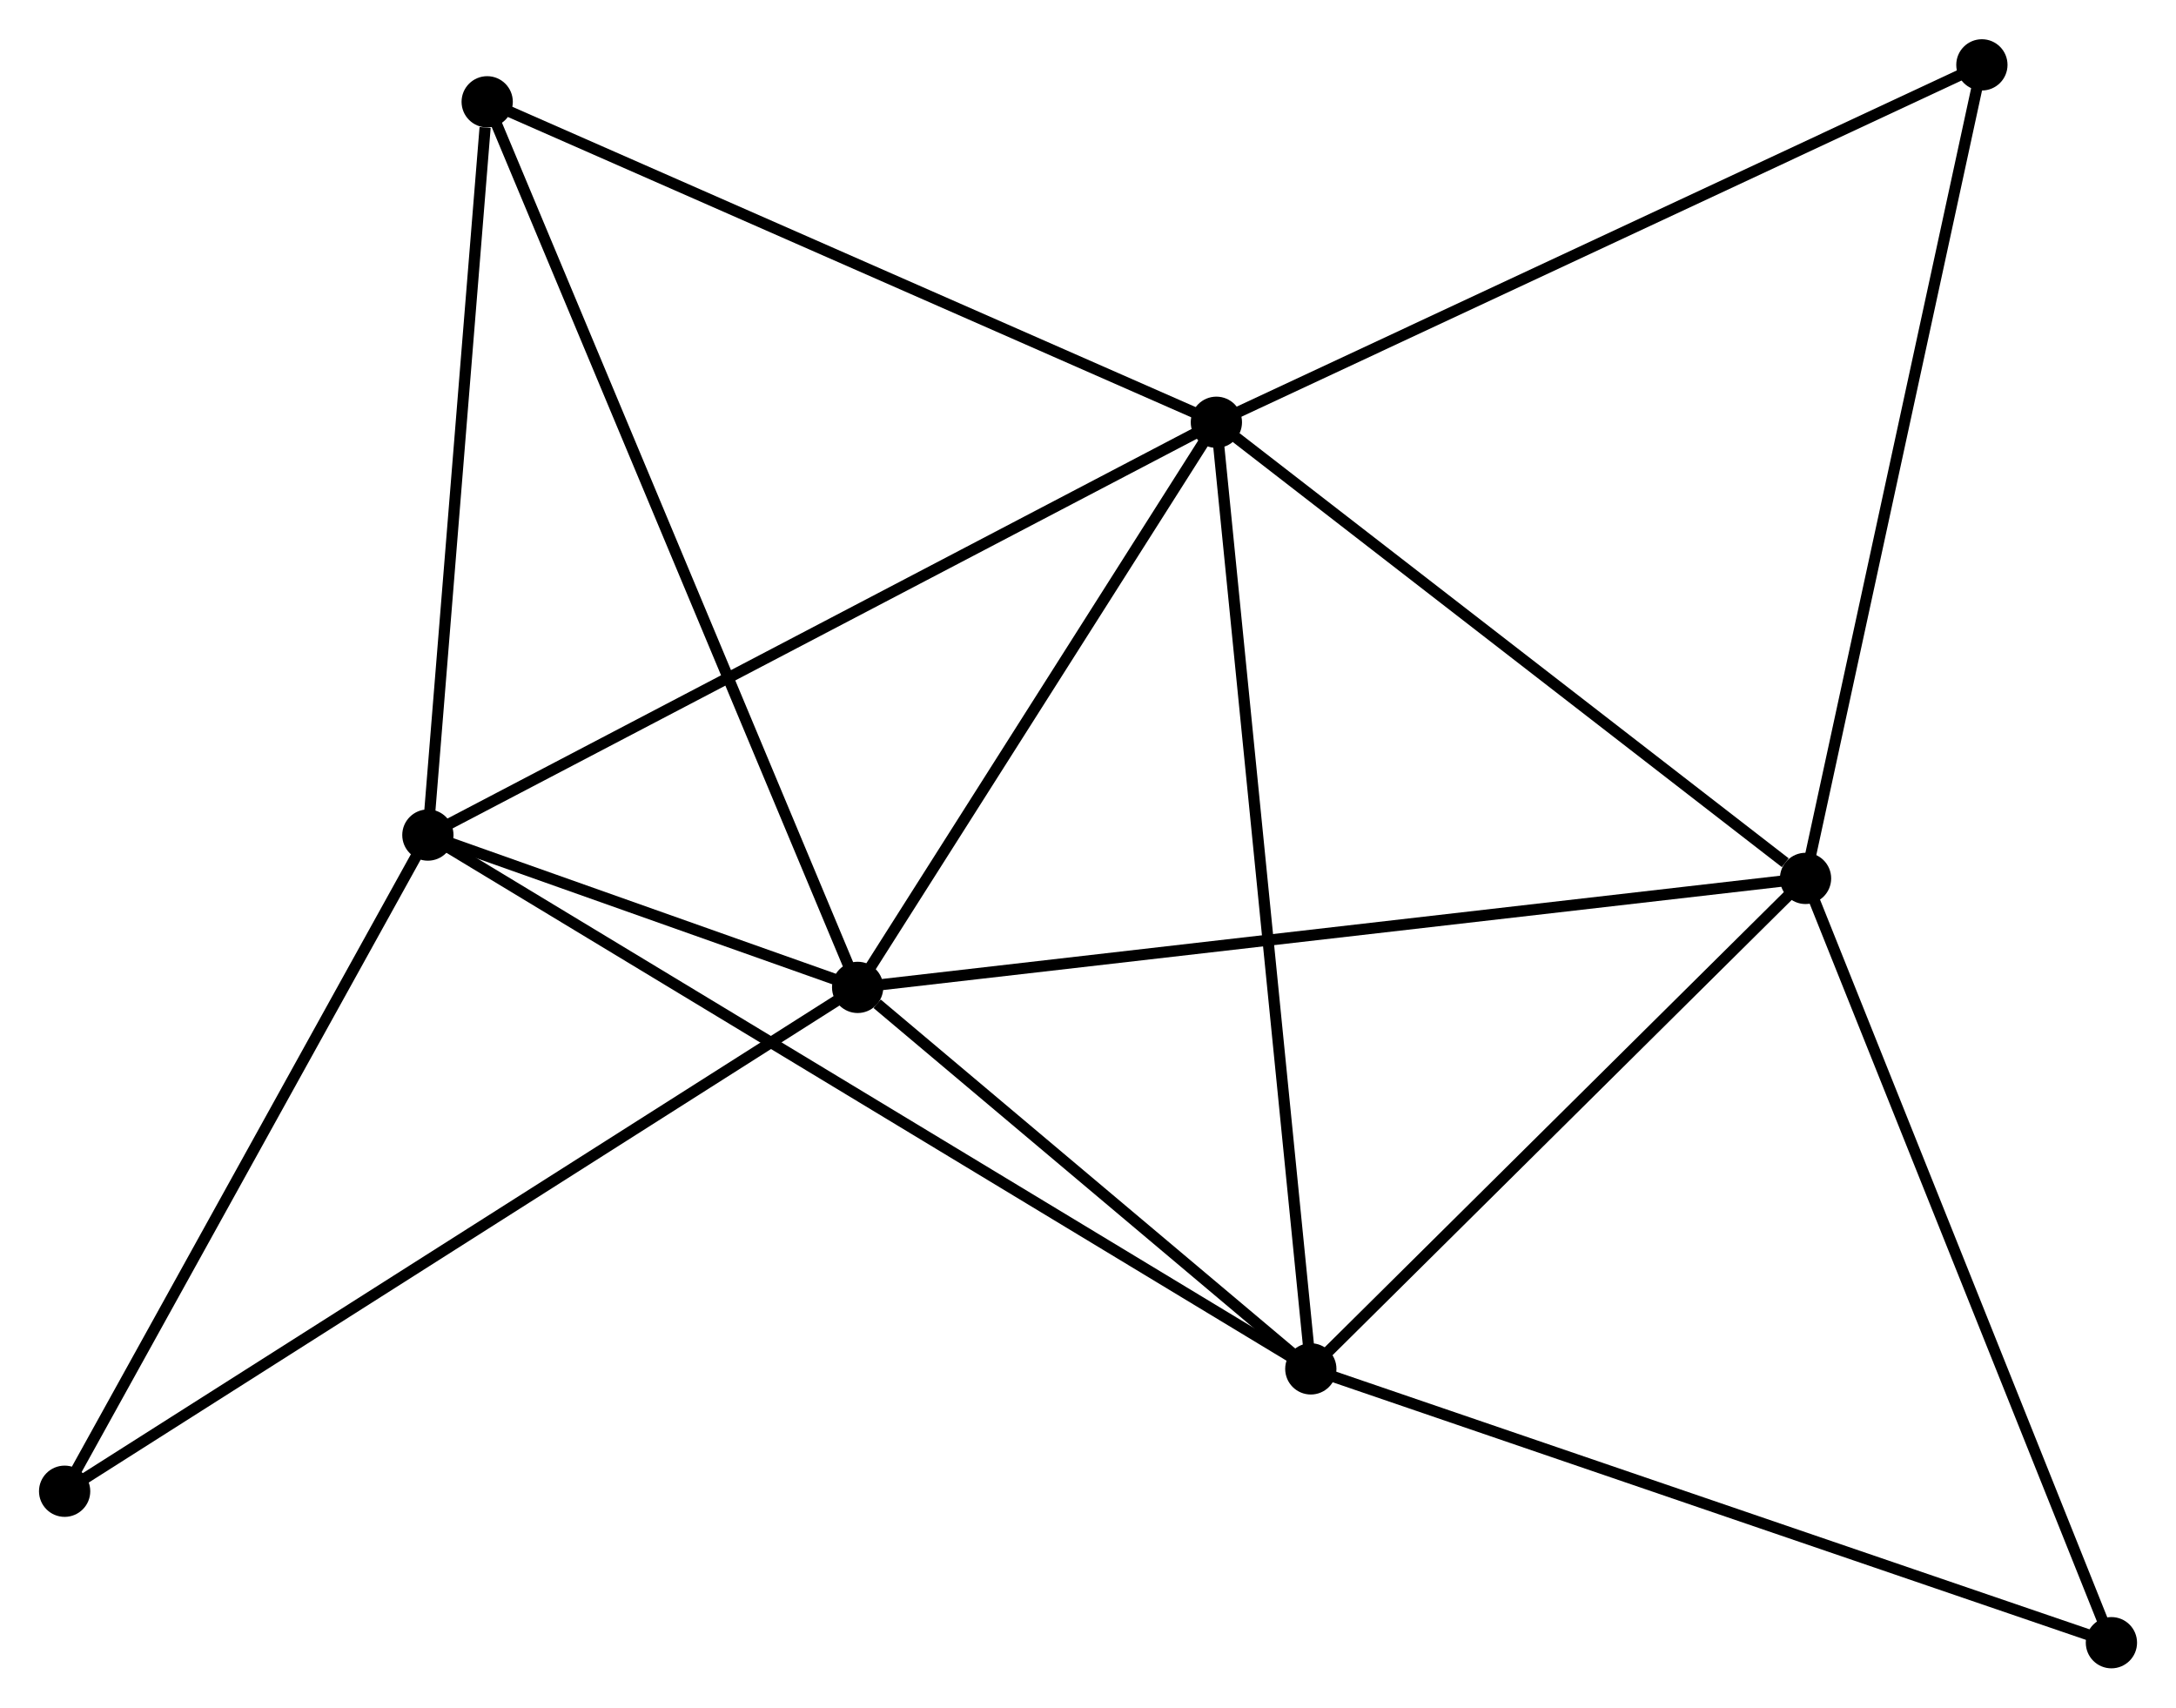 <?xml version="1.0" encoding="UTF-8" standalone="no"?>
<!DOCTYPE svg PUBLIC "-//W3C//DTD SVG 1.1//EN"
 "http://www.w3.org/Graphics/SVG/1.1/DTD/svg11.dtd">
<!-- Generated by graphviz version 2.36.0 (20140111.2315)
 -->
<!-- Title: %3 Pages: 1 -->
<svg width="195pt" height="153pt"
 viewBox="0.00 0.00 195.28 153.18" xmlns="http://www.w3.org/2000/svg" xmlns:xlink="http://www.w3.org/1999/xlink">
<g id="graph0" class="graph" transform="scale(1 1) rotate(0) translate(4 149.177)">
<title>%3</title>
<!-- 0 -->
<g id="node1" class="node"><title>0</title>
<ellipse fill="black" stroke="black" cx="72.968" cy="-60.6" rx="1.8" ry="1.8"/>
</g>
<!-- 1 -->
<g id="node2" class="node"><title>1</title>
<ellipse fill="black" stroke="black" cx="105.161" cy="-111.307" rx="1.8" ry="1.8"/>
</g>
<!-- 0&#45;&#45;1 -->
<g id="edge1" class="edge"><title>0&#45;&#45;1</title>
<path fill="none" stroke="black" d="M74.039,-62.288C78.927,-69.986 99.089,-101.743 104.053,-109.562"/>
</g>
<!-- 2 -->
<g id="node3" class="node"><title>2</title>
<ellipse fill="black" stroke="black" cx="34.399" cy="-74.268" rx="1.8" ry="1.8"/>
</g>
<!-- 0&#45;&#45;2 -->
<g id="edge2" class="edge"><title>0&#45;&#45;2</title>
<path fill="none" stroke="black" d="M70.895,-61.335C64.135,-63.73 42.801,-71.291 36.299,-73.595"/>
</g>
<!-- 3 -->
<g id="node4" class="node"><title>3</title>
<ellipse fill="black" stroke="black" cx="158.034" cy="-70.379" rx="1.8" ry="1.8"/>
</g>
<!-- 0&#45;&#45;3 -->
<g id="edge3" class="edge"><title>0&#45;&#45;3</title>
<path fill="none" stroke="black" d="M75.071,-60.842C86.84,-62.195 144.429,-68.815 156.005,-70.146"/>
</g>
<!-- 4 -->
<g id="node5" class="node"><title>4</title>
<ellipse fill="black" stroke="black" cx="113.636" cy="-26.369" rx="1.8" ry="1.8"/>
</g>
<!-- 0&#45;&#45;4 -->
<g id="edge4" class="edge"><title>0&#45;&#45;4</title>
<path fill="none" stroke="black" d="M74.716,-59.13C81.405,-53.499 105.341,-33.351 111.94,-27.796"/>
</g>
<!-- 5 -->
<g id="node6" class="node"><title>5</title>
<ellipse fill="black" stroke="black" cx="39.722" cy="-140.062" rx="1.8" ry="1.8"/>
</g>
<!-- 0&#45;&#45;5 -->
<g id="edge5" class="edge"><title>0&#45;&#45;5</title>
<path fill="none" stroke="black" d="M72.146,-62.565C67.547,-73.558 45.039,-127.353 40.515,-138.166"/>
</g>
<!-- 7 -->
<g id="node7" class="node"><title>7</title>
<ellipse fill="black" stroke="black" cx="1.8" cy="-15.39" rx="1.8" ry="1.8"/>
</g>
<!-- 0&#45;&#45;7 -->
<g id="edge6" class="edge"><title>0&#45;&#45;7</title>
<path fill="none" stroke="black" d="M71.209,-59.483C61.363,-53.228 13.183,-22.621 3.498,-16.468"/>
</g>
<!-- 1&#45;&#45;2 -->
<g id="edge7" class="edge"><title>1&#45;&#45;2</title>
<path fill="none" stroke="black" d="M103.412,-110.392C93.622,-105.267 45.717,-80.192 36.087,-75.151"/>
</g>
<!-- 1&#45;&#45;3 -->
<g id="edge8" class="edge"><title>1&#45;&#45;3</title>
<path fill="none" stroke="black" d="M106.92,-109.946C114.948,-103.732 148.061,-78.099 156.214,-71.788"/>
</g>
<!-- 1&#45;&#45;4 -->
<g id="edge9" class="edge"><title>1&#45;&#45;4</title>
<path fill="none" stroke="black" d="M105.37,-109.208C106.543,-97.456 112.281,-39.954 113.434,-28.395"/>
</g>
<!-- 1&#45;&#45;5 -->
<g id="edge10" class="edge"><title>1&#45;&#45;5</title>
<path fill="none" stroke="black" d="M103.273,-112.137C93.717,-116.336 50.773,-135.206 41.493,-139.283"/>
</g>
<!-- 8 -->
<g id="node8" class="node"><title>8</title>
<ellipse fill="black" stroke="black" cx="173.86" cy="-143.377" rx="1.8" ry="1.8"/>
</g>
<!-- 1&#45;&#45;8 -->
<g id="edge11" class="edge"><title>1&#45;&#45;8</title>
<path fill="none" stroke="black" d="M106.859,-112.1C116.281,-116.498 162.066,-137.871 171.969,-142.494"/>
</g>
<!-- 2&#45;&#45;4 -->
<g id="edge12" class="edge"><title>2&#45;&#45;4</title>
<path fill="none" stroke="black" d="M36.054,-73.267C46.366,-67.034 101.705,-33.581 111.99,-27.364"/>
</g>
<!-- 2&#45;&#45;5 -->
<g id="edge13" class="edge"><title>2&#45;&#45;5</title>
<path fill="none" stroke="black" d="M34.553,-76.166C35.316,-85.605 38.701,-127.446 39.535,-137.759"/>
</g>
<!-- 2&#45;&#45;7 -->
<g id="edge14" class="edge"><title>2&#45;&#45;7</title>
<path fill="none" stroke="black" d="M33.459,-72.569C28.698,-63.971 7.305,-25.333 2.683,-16.983"/>
</g>
<!-- 3&#45;&#45;4 -->
<g id="edge15" class="edge"><title>3&#45;&#45;4</title>
<path fill="none" stroke="black" d="M156.557,-68.915C149.816,-62.233 122.011,-34.67 115.164,-27.884"/>
</g>
<!-- 3&#45;&#45;8 -->
<g id="edge17" class="edge"><title>3&#45;&#45;8</title>
<path fill="none" stroke="black" d="M158.426,-72.183C160.596,-82.195 171.143,-130.845 173.425,-141.367"/>
</g>
<!-- 6 -->
<g id="node9" class="node"><title>6</title>
<ellipse fill="black" stroke="black" cx="185.484" cy="-1.8" rx="1.8" ry="1.8"/>
</g>
<!-- 3&#45;&#45;6 -->
<g id="edge16" class="edge"><title>3&#45;&#45;6</title>
<path fill="none" stroke="black" d="M158.713,-68.684C162.478,-59.278 180.772,-13.573 184.729,-3.688"/>
</g>
<!-- 4&#45;&#45;6 -->
<g id="edge18" class="edge"><title>4&#45;&#45;6</title>
<path fill="none" stroke="black" d="M115.412,-25.761C125.352,-22.362 173.993,-5.73 183.77,-2.386"/>
</g>
</g>
</svg>
